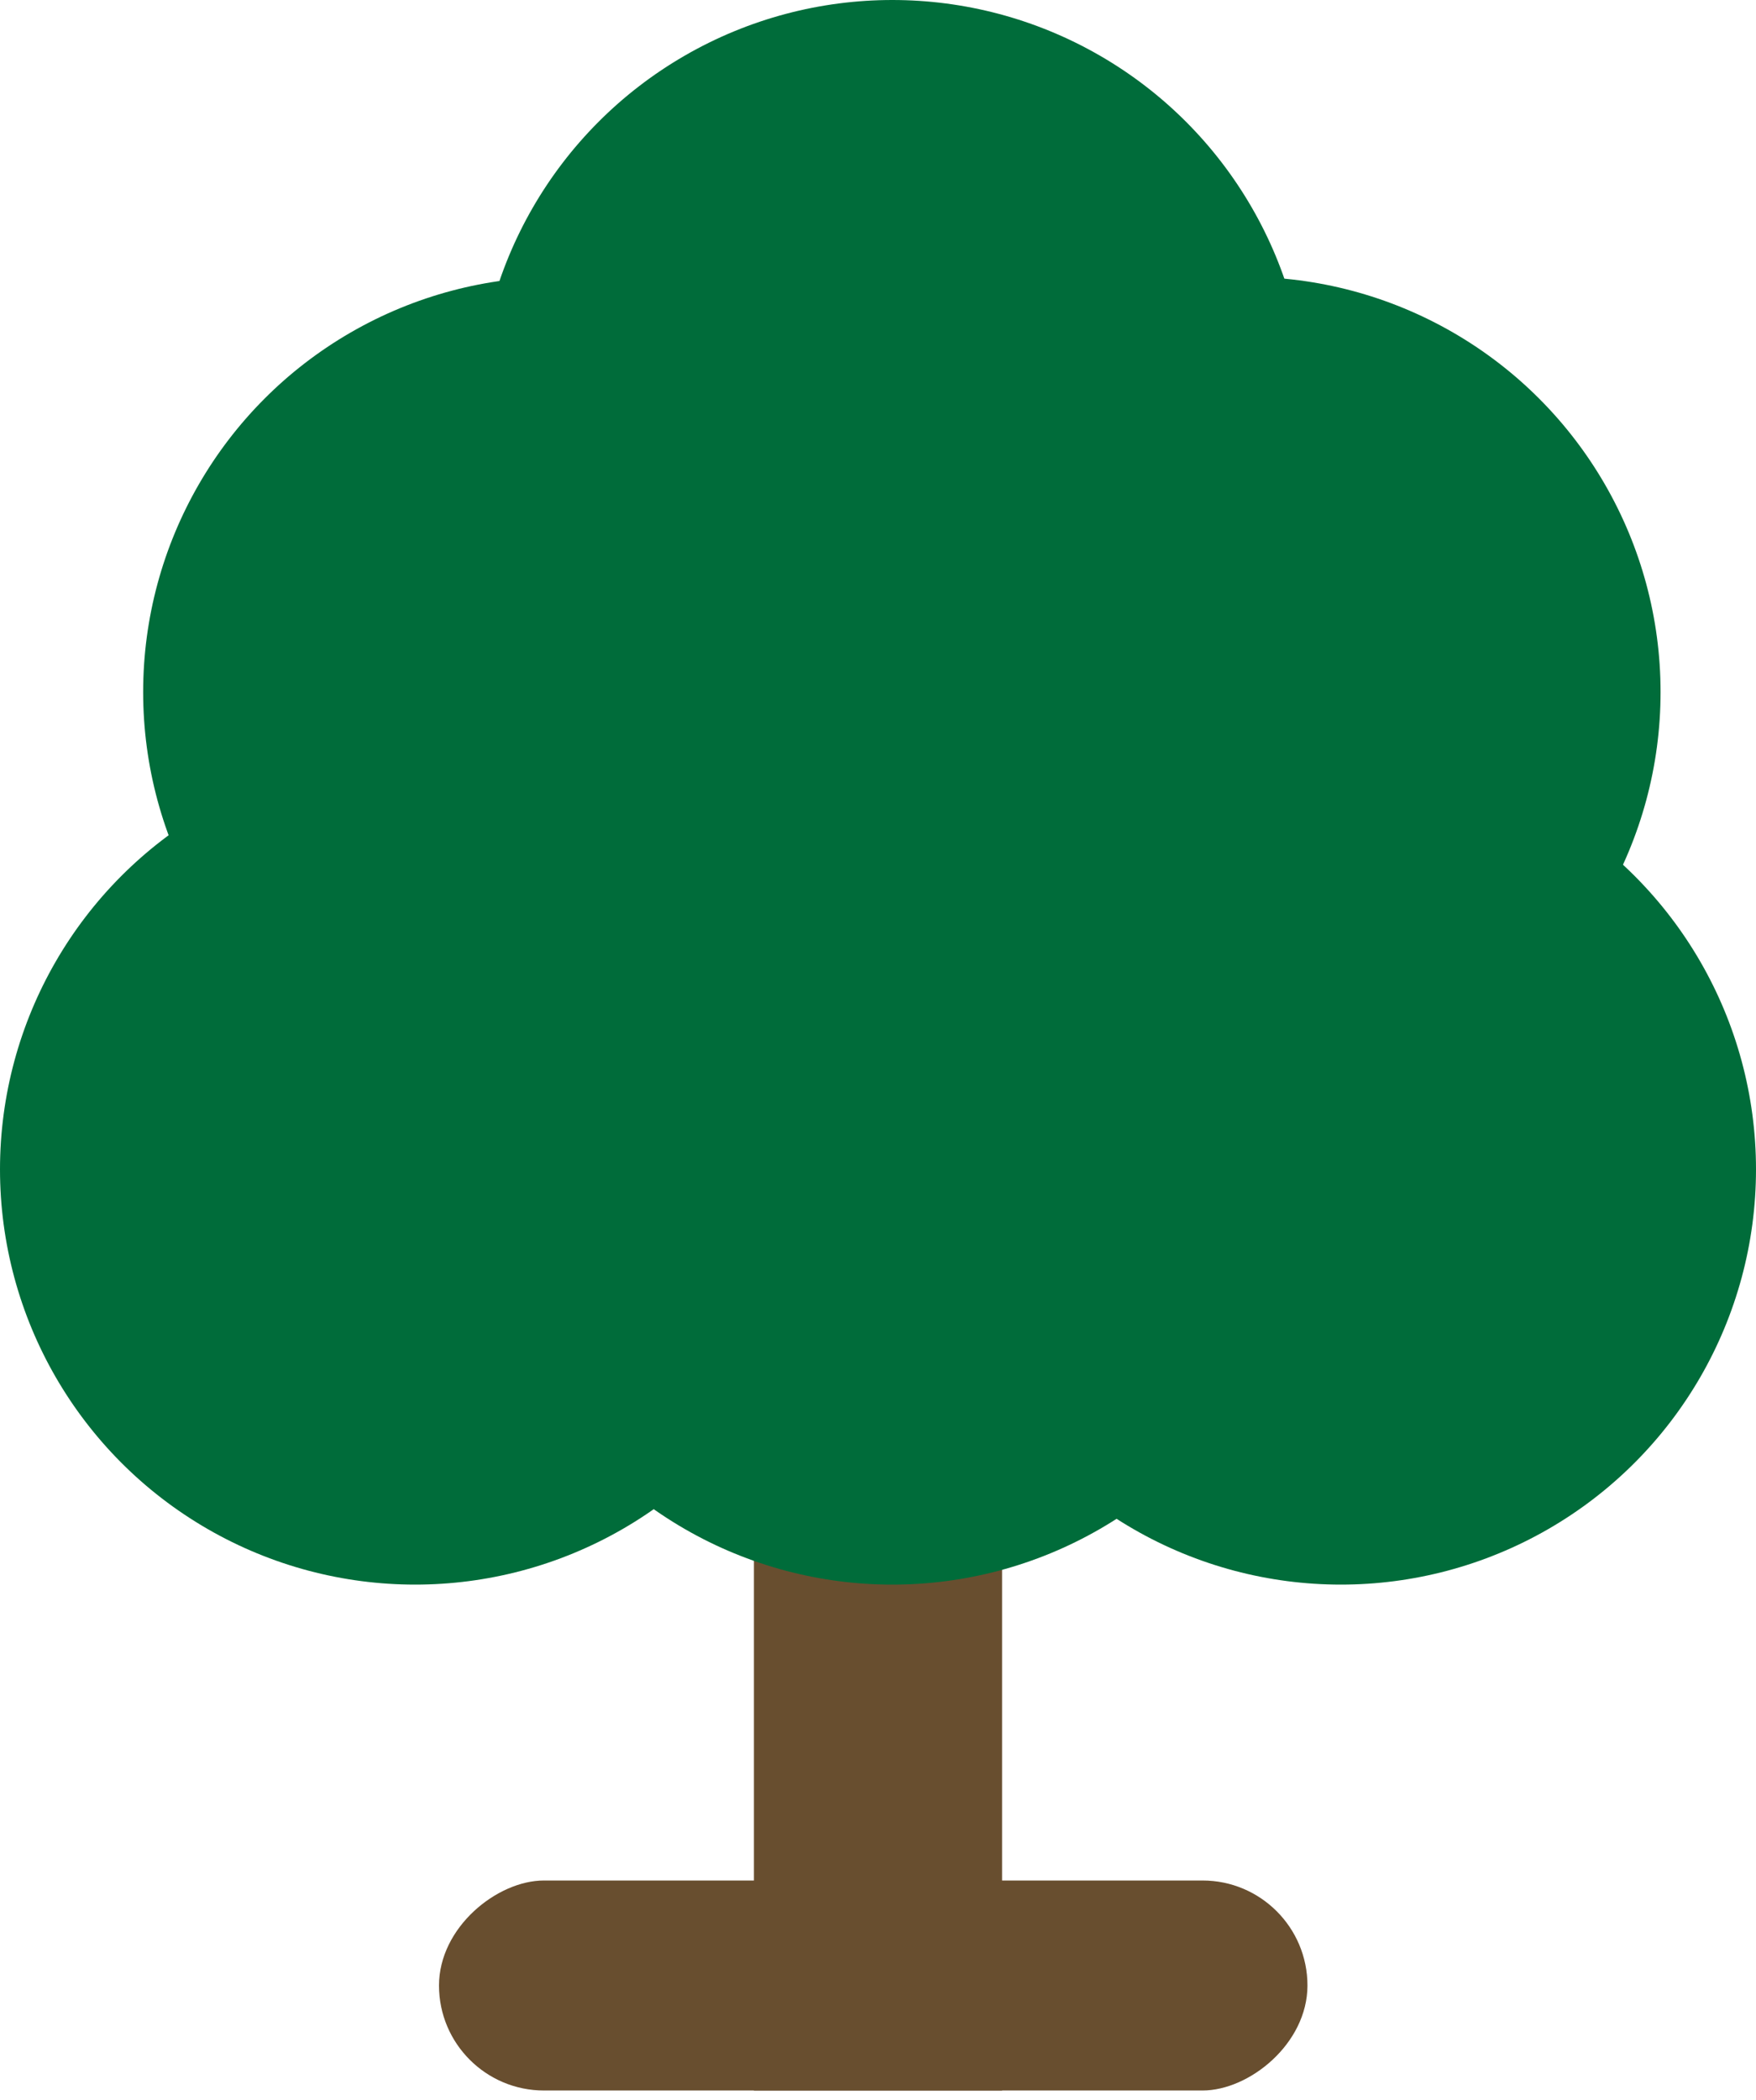 <svg width="46" height="55" viewBox="0 0 46 55" fill="none" xmlns="http://www.w3.org/2000/svg">
<rect x="19.75" y="33.5" width="6.5" height="21.25" fill="#684E2F"/>
<rect x="34.25" y="49.249" width="5.5" height="22.75" rx="2.75" transform="rotate(90 34.25 49.249)" fill="#684E2F"/>
<circle cx="10.875" cy="30.625" r="10.875" fill="#006C3A"/>
<circle cx="14.625" cy="18.125" r="10.875" fill="#006C3A"/>
<circle cx="32.625" cy="18.125" r="10.875" fill="#006C3A"/>
<circle cx="23.375" cy="10.875" r="10.875" fill="#006C3A"/>
<circle cx="23.375" cy="30.625" r="10.875" fill="#006C3A"/>
<circle cx="35.125" cy="30.625" r="10.875" fill="#006C3A"/>
</svg>
